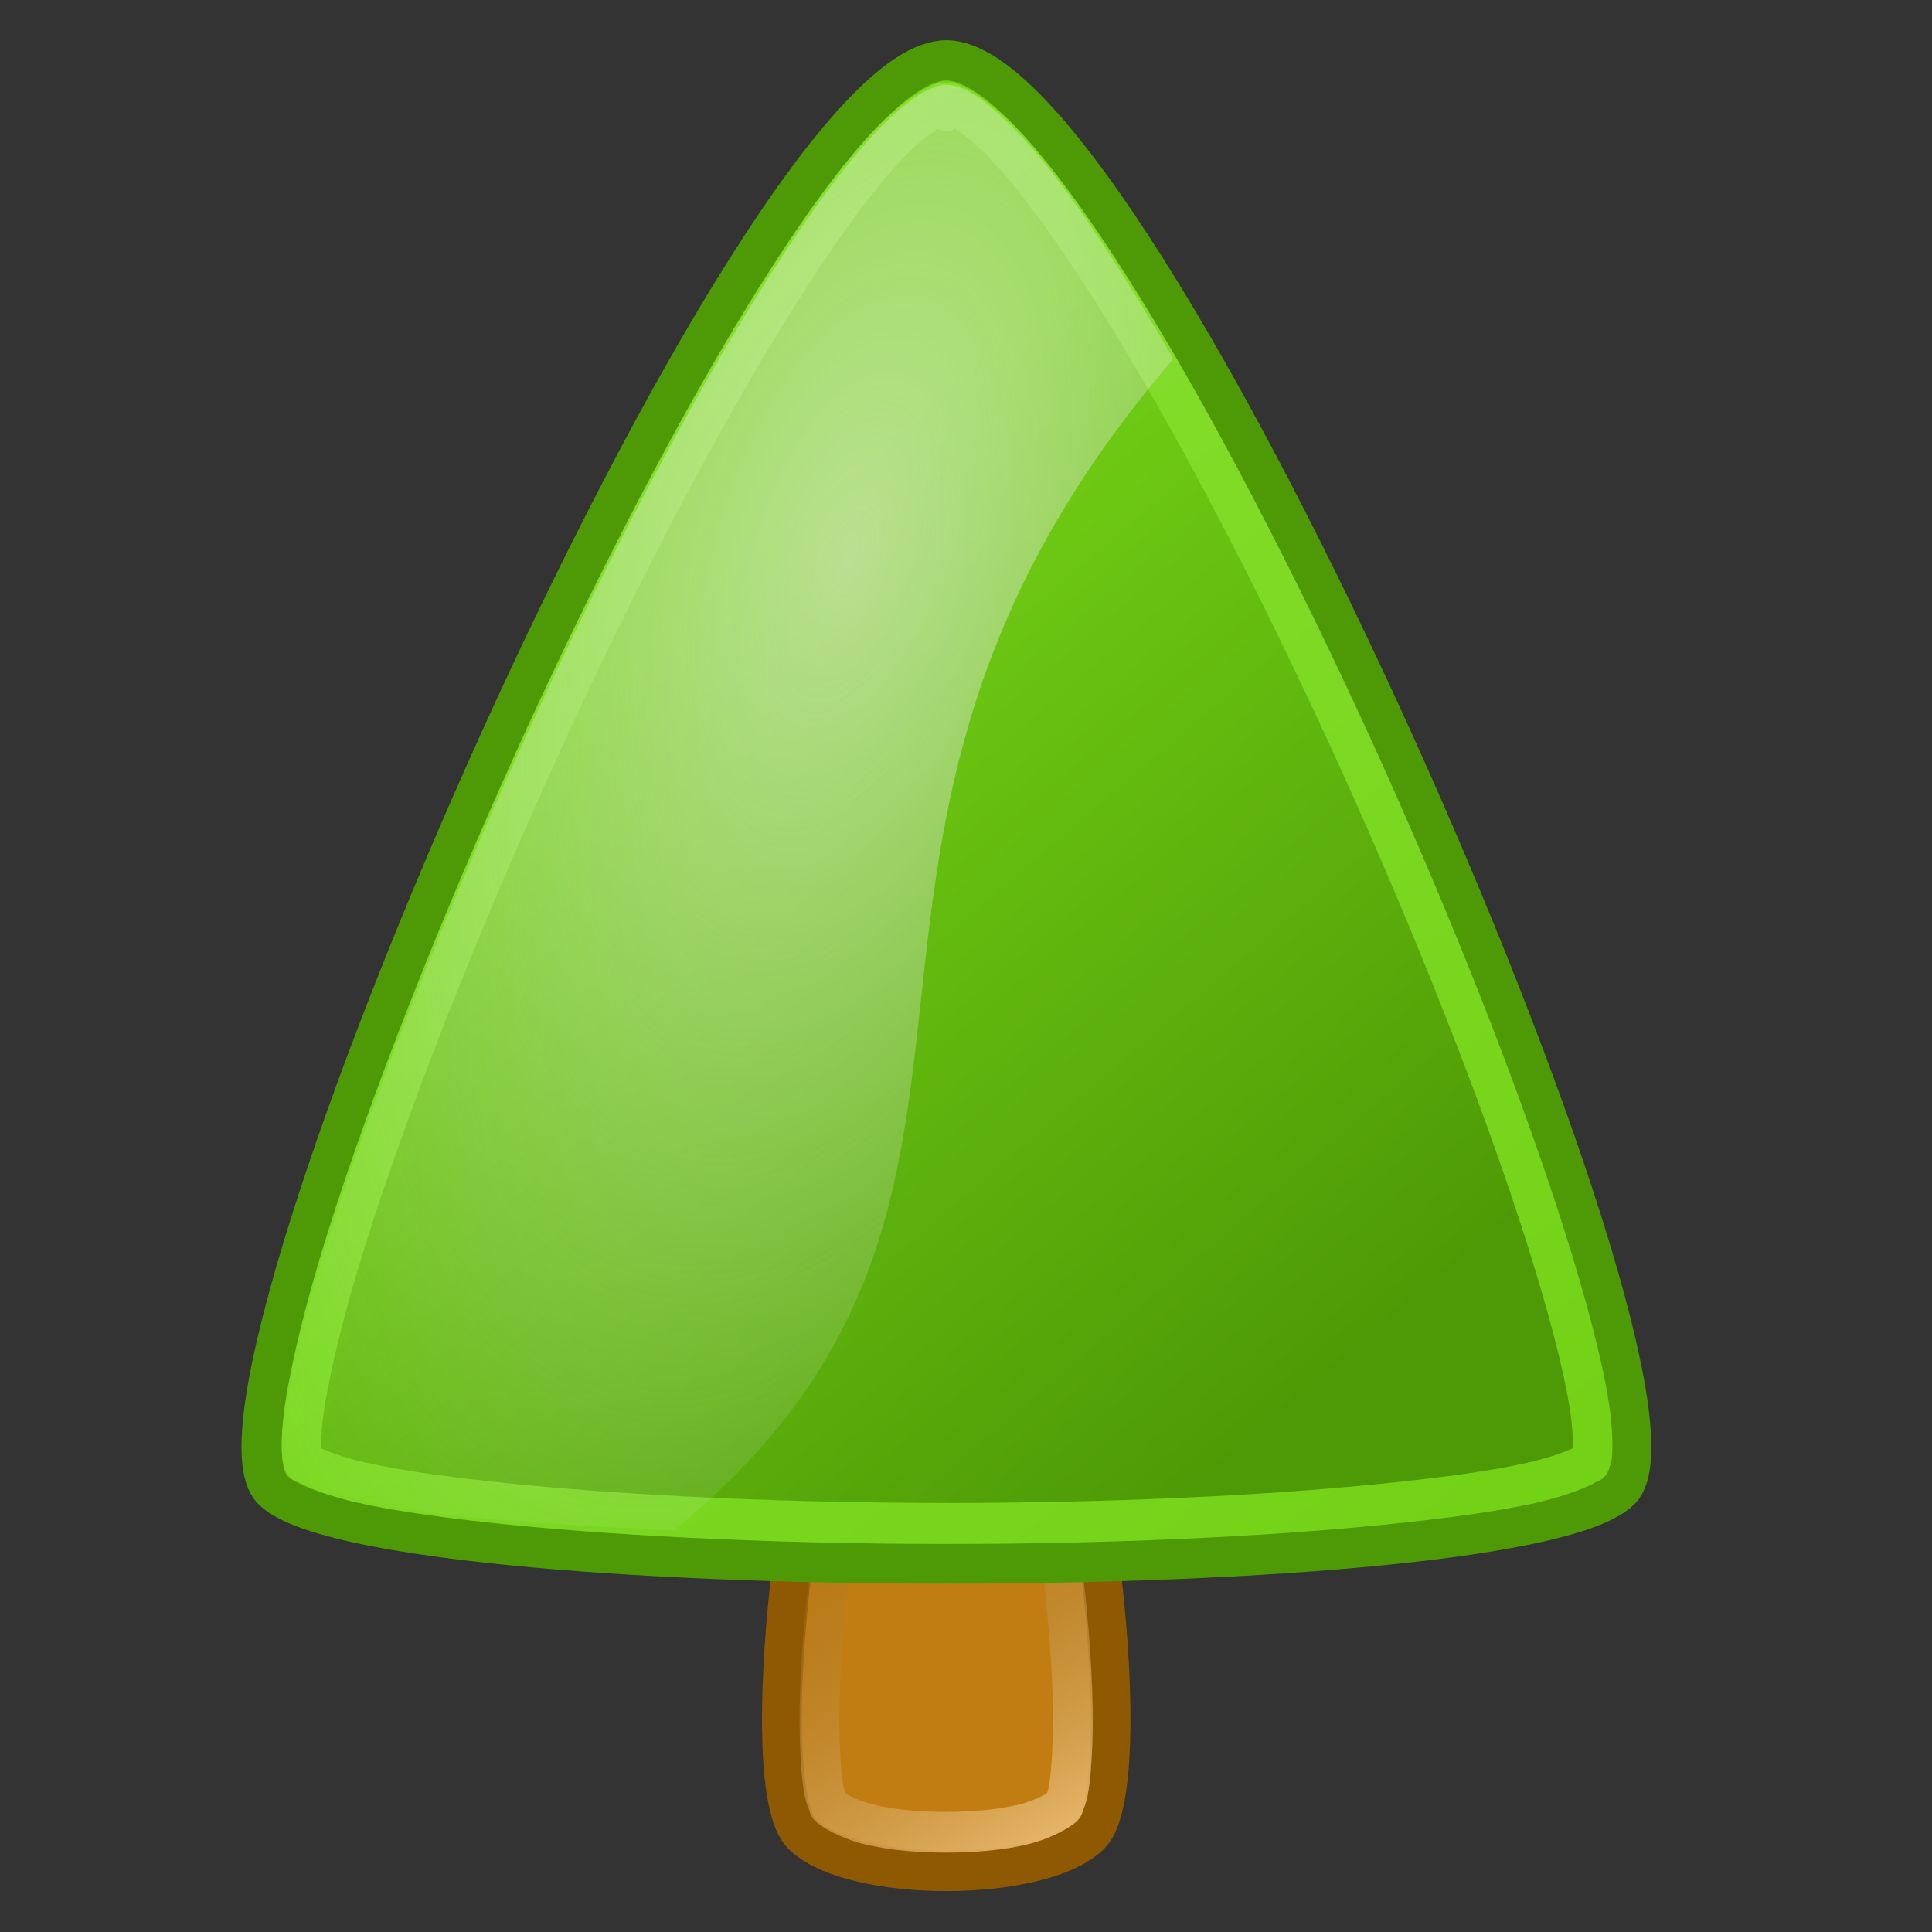 <?xml version="1.0" encoding="UTF-8" standalone="no"?>
<!-- Created with Inkscape (http://www.inkscape.org/) -->
<svg
   xmlns:svg="http://www.w3.org/2000/svg"
   xmlns="http://www.w3.org/2000/svg"
   xmlns:xlink="http://www.w3.org/1999/xlink"
   version="1.0"
   width="48"
   height="48"
   id="svg3183">
  <rect width="100%" height="100%" fill="#333333" stroke="none"/>
  <defs
     id="defs3185">
    <linearGradient
       id="linearGradient3824">
      <stop
         id="stop3826"
         style="stop-color:#e9b96e;stop-opacity:1"
         offset="0" />
      <stop
         id="stop3828"
         style="stop-color:#8f5902;stop-opacity:0"
         offset="1" />
    </linearGradient>
    <linearGradient
       id="linearGradient3792">
      <stop
         id="stop3794"
         style="stop-color:#e9b96e;stop-opacity:1"
         offset="0" />
      <stop
         id="stop3796"
         style="stop-color:#e9b96e;stop-opacity:0"
         offset="1" />
    </linearGradient>
    <linearGradient
       id="linearGradient3762">
      <stop
         id="stop3764"
         style="stop-color:#eeeeec;stop-opacity:1"
         offset="0" />
      <stop
         id="stop3766"
         style="stop-color:#eeeeec;stop-opacity:0"
         offset="1" />
    </linearGradient>
    <linearGradient
       id="linearGradient3731">
      <stop
         id="stop3733"
         style="stop-color:#4e9a06;stop-opacity:1"
         offset="0" />
      <stop
         id="stop3735"
         style="stop-color:#73d115;stop-opacity:1"
         offset="1" />
    </linearGradient>
    <linearGradient
       id="linearGradient3719">
      <stop
         id="stop3721"
         style="stop-color:#8ae234;stop-opacity:1"
         offset="0" />
      <stop
         id="stop3723"
         style="stop-color:#73d216;stop-opacity:1"
         offset="1" />
    </linearGradient>
    <linearGradient
       x1="10.978"
       y1="-6.794"
       x2="33.536"
       y2="22.847"
       id="linearGradient3729"
       xlink:href="#linearGradient3719"
       gradientUnits="userSpaceOnUse" />
    <linearGradient
       x1="30.314"
       y1="19.671"
       x2="16.349"
       y2="2.733"
       id="linearGradient3741"
       xlink:href="#linearGradient3731"
       gradientUnits="userSpaceOnUse" />
    <radialGradient
       cx="18.207"
       cy="18.805"
       r="9.752"
       fx="18.207"
       fy="18.805"
       id="radialGradient3768"
       xlink:href="#linearGradient3762"
       gradientUnits="userSpaceOnUse"
       gradientTransform="matrix(-1.213,-0.369,0.718,-2.358,30.594,69.075)" />
    <radialGradient
       cx="18.207"
       cy="18.805"
       r="9.752"
       fx="18.207"
       fy="18.805"
       id="radialGradient3772"
       xlink:href="#linearGradient3762"
       gradientUnits="userSpaceOnUse"
       gradientTransform="matrix(-1.213,-0.369,0.718,-2.358,30.594,69.075)" />
    <radialGradient
       cx="18.207"
       cy="18.805"
       r="9.752"
       fx="18.207"
       fy="18.805"
       id="radialGradient3776"
       xlink:href="#linearGradient3762"
       gradientUnits="userSpaceOnUse"
       gradientTransform="matrix(-1.213,-0.369,0.718,-2.358,30.594,69.075)" />
    <radialGradient
       cx="18.207"
       cy="18.805"
       r="9.752"
       fx="18.207"
       fy="18.805"
       id="radialGradient3779"
       xlink:href="#linearGradient3762"
       gradientUnits="userSpaceOnUse"
       gradientTransform="matrix(-1.213,-0.369,0.718,-2.358,30.594,69.075)" />
    <radialGradient
       cx="18.207"
       cy="18.805"
       r="9.752"
       fx="18.207"
       fy="18.805"
       id="radialGradient3783"
       xlink:href="#linearGradient3762"
       gradientUnits="userSpaceOnUse"
       gradientTransform="matrix(-1.213,-0.369,0.718,-2.358,30.594,69.075)" />
    <linearGradient
       x1="27"
       y1="45"
       x2="21"
       y2="37"
       id="linearGradient3798"
       xlink:href="#linearGradient3792"
       gradientUnits="userSpaceOnUse" />
    <linearGradient
       x1="27"
       y1="45"
       x2="21"
       y2="37"
       id="linearGradient3806"
       xlink:href="#linearGradient3792"
       gradientUnits="userSpaceOnUse" />
    <linearGradient
       x1="27"
       y1="45"
       x2="21"
       y2="37"
       id="linearGradient3810"
       xlink:href="#linearGradient3792"
       gradientUnits="userSpaceOnUse" />
    <linearGradient
       x1="36"
       y1="44"
       x2="31"
       y2="35"
       id="linearGradient3830"
       xlink:href="#linearGradient3824"
       gradientUnits="userSpaceOnUse" />
    <linearGradient
       x1="36"
       y1="44"
       x2="31"
       y2="35"
       id="linearGradient3841"
       xlink:href="#linearGradient3824"
       gradientUnits="userSpaceOnUse" />
    <linearGradient
       x1="30.314"
       y1="19.671"
       x2="16.349"
       y2="2.733"
       id="linearGradient3843"
       xlink:href="#linearGradient3731"
       gradientUnits="userSpaceOnUse" />
    <linearGradient
       x1="10.978"
       y1="-6.794"
       x2="33.536"
       y2="22.847"
       id="linearGradient3845"
       xlink:href="#linearGradient3719"
       gradientUnits="userSpaceOnUse" />
    <radialGradient
       cx="18.207"
       cy="18.805"
       r="9.752"
       fx="18.207"
       fy="18.805"
       id="radialGradient3847"
       xlink:href="#linearGradient3762"
       gradientUnits="userSpaceOnUse"
       gradientTransform="matrix(-1.213,-0.369,0.718,-2.358,30.594,69.075)" />
    <linearGradient
       x1="30.314"
       y1="19.671"
       x2="16.349"
       y2="2.733"
       id="linearGradient3852"
       xlink:href="#linearGradient3731"
       gradientUnits="userSpaceOnUse"
       gradientTransform="matrix(1.114,0,0,1.157,1.72,9.359)" />
  </defs>
  <g
     id="layer1">
    <g
       transform="matrix(1.196,0,0,1.224,-5.195,-8.296)"
       id="g3800">
      <path
         d="M 22,34 C 24.667,34 23.333,34 26,34 C 27,35 28,43 27,44 C 26,45 22,45 21,44 C 20,43 21,35 22,34 z"
         id="rect3785"
         style="fill:#c17d11;fill-opacity:1;stroke:#8f5902;stroke-width:0.826;stroke-linecap:round;stroke-linejoin:round;stroke-miterlimit:4;stroke-dashoffset:8.03;stroke-opacity:1" />
    </g>
    <g
       transform="matrix(1.196,0,0,1.224,-15.961,-8.296)"
       id="g3816">
      <path
         d="M 31.438,34.781 C 31.398,34.852 31.391,34.847 31.344,34.969 C 31.241,35.238 31.135,35.6 31.031,36.031 C 30.823,36.893 30.653,37.997 30.531,39.094 C 30.409,40.19 30.346,41.277 30.375,42.125 C 30.39,42.549 30.417,42.909 30.469,43.156 C 30.521,43.404 30.645,43.52 30.562,43.438 C 30.628,43.503 30.951,43.705 31.406,43.812 C 31.861,43.92 32.427,43.969 33,43.969 C 33.573,43.969 34.139,43.92 34.594,43.812 C 35.049,43.705 35.372,43.503 35.438,43.438 C 35.355,43.52 35.479,43.404 35.531,43.156 C 35.583,42.909 35.61,42.549 35.625,42.125 C 35.654,41.277 35.591,40.19 35.469,39.094 C 35.347,37.997 35.177,36.893 34.969,36.031 C 34.865,35.6 34.759,35.238 34.656,34.969 C 34.609,34.847 34.602,34.852 34.562,34.781 C 33.088,34.781 32.912,34.781 31.438,34.781 z"
         id="path3822"
         style="fill:#c17d11;fill-opacity:1;stroke:url(#linearGradient3841);stroke-width:0.826;stroke-linecap:round;stroke-linejoin:round;stroke-miterlimit:4;stroke-dashoffset:8.03;stroke-opacity:1" />
    </g>
    <path
       d="M 40.26,37.01 C 37.868,39.459 9.159,39.459 6.767,37.01 C 4.374,34.561 18.729,1.5 23.514,1.5 C 28.298,1.5 42.653,34.561 40.26,37.01 z"
       id="path3706"
       style="fill:url(#linearGradient3852);fill-opacity:1;stroke:#4e9a06;stroke-width:1;stroke-linecap:round;stroke-linejoin:round;stroke-miterlimit:4;stroke-dashoffset:8.03;stroke-opacity:1" />
    <path
       d="M 19.5,-5.875 C 19.482,-5.867 19.441,-5.861 19.406,-5.844 C 19.338,-5.81 19.245,-5.762 19.125,-5.688 C 18.885,-5.539 18.569,-5.299 18.219,-4.938 C 17.524,-4.218 16.715,-3.14 15.844,-1.812 C 14.102,0.843 12.138,4.48 10.406,8.156 C 8.675,11.832 7.143,15.577 6.188,18.5 C 5.71,19.962 5.392,21.223 5.25,22.125 C 5.178,22.579 5.172,22.939 5.188,23.156 C 5.191,23.213 5.211,23.25 5.219,23.281 C 5.221,23.289 5.217,23.306 5.219,23.312 C 5.227,23.315 5.237,23.307 5.25,23.312 C 5.303,23.335 5.379,23.389 5.5,23.438 C 5.742,23.535 6.098,23.656 6.531,23.75 C 7.391,23.937 8.582,24.089 9.938,24.219 C 12.648,24.479 16.123,24.625 19.594,24.625 C 23.065,24.625 26.508,24.479 29.219,24.219 C 30.574,24.089 31.765,23.937 32.625,23.75 C 33.059,23.656 33.414,23.535 33.656,23.438 C 33.777,23.389 33.853,23.335 33.906,23.312 C 33.911,23.314 33.938,23.313 33.938,23.312 C 33.939,23.306 33.936,23.289 33.938,23.281 C 33.945,23.25 33.965,23.213 33.969,23.156 C 33.984,22.939 33.978,22.579 33.906,22.125 C 33.763,21.221 33.416,19.961 32.938,18.5 C 31.979,15.577 30.454,11.833 28.719,8.156 C 26.983,4.48 25.026,0.843 23.281,-1.812 C 22.409,-3.14 21.602,-4.218 20.906,-4.938 C 20.556,-5.299 20.24,-5.539 20,-5.688 C 19.88,-5.762 19.787,-5.81 19.719,-5.844 C 19.684,-5.861 19.643,-5.867 19.625,-5.875 C 19.625,-5.875 19.625,-5.75 19.625,-5.75 L 19.562,-5.719 C 19.562,-5.719 19.5,-5.75 19.5,-5.75 C 19.5,-5.75 19.5,-5.875 19.5,-5.875 z"
       transform="matrix(1.114,0,0,1.157,1.72,9.359)"
       id="path3727"
       style="fill:none;fill-opacity:1;stroke:url(#linearGradient3845);stroke-width:0.881;stroke-linecap:round;stroke-linejoin:round;stroke-miterlimit:4;stroke-dashoffset:8.03;stroke-opacity:1" />
    <path
       d="M 24,8.5 C 23.89,8.5 23.668,8.552 23.406,8.719 C 23.144,8.885 22.836,9.148 22.5,9.5 C 21.828,10.206 21.069,11.234 20.25,12.5 C 18.613,15.033 16.774,18.484 15.156,21.969 C 13.538,25.454 12.116,28.966 11.219,31.75 C 10.77,33.142 10.45,34.364 10.312,35.25 C 10.244,35.692 10.264,36.06 10.281,36.312 C 10.29,36.437 10.293,36.536 10.312,36.594 C 10.322,36.622 10.337,36.643 10.344,36.656 C 10.368,36.68 10.453,36.746 10.594,36.812 C 10.735,36.879 10.923,36.963 11.156,37.031 C 11.626,37.169 12.256,37.325 13,37.438 C 14.415,37.651 16.316,37.741 18.344,37.844 C 22.628,34.409 23.04,30.97 23.469,27.125 C 23.897,23.278 24.348,19.026 28.719,14.062 C 27.741,12.419 26.801,10.984 25.969,10 C 25.53,9.482 25.096,9.071 24.75,8.812 C 24.406,8.555 24.141,8.5 24,8.5 z"
       transform="matrix(1.196,0,0,1.224,-5.195,-8.296)"
       id="path3781"
       style="opacity:0.577;fill:url(#radialGradient3847);fill-opacity:1;stroke:none;stroke-width:1;stroke-linecap:round;stroke-linejoin:round;stroke-miterlimit:4;stroke-dashoffset:8.03;stroke-opacity:1" />
  </g>
</svg>
